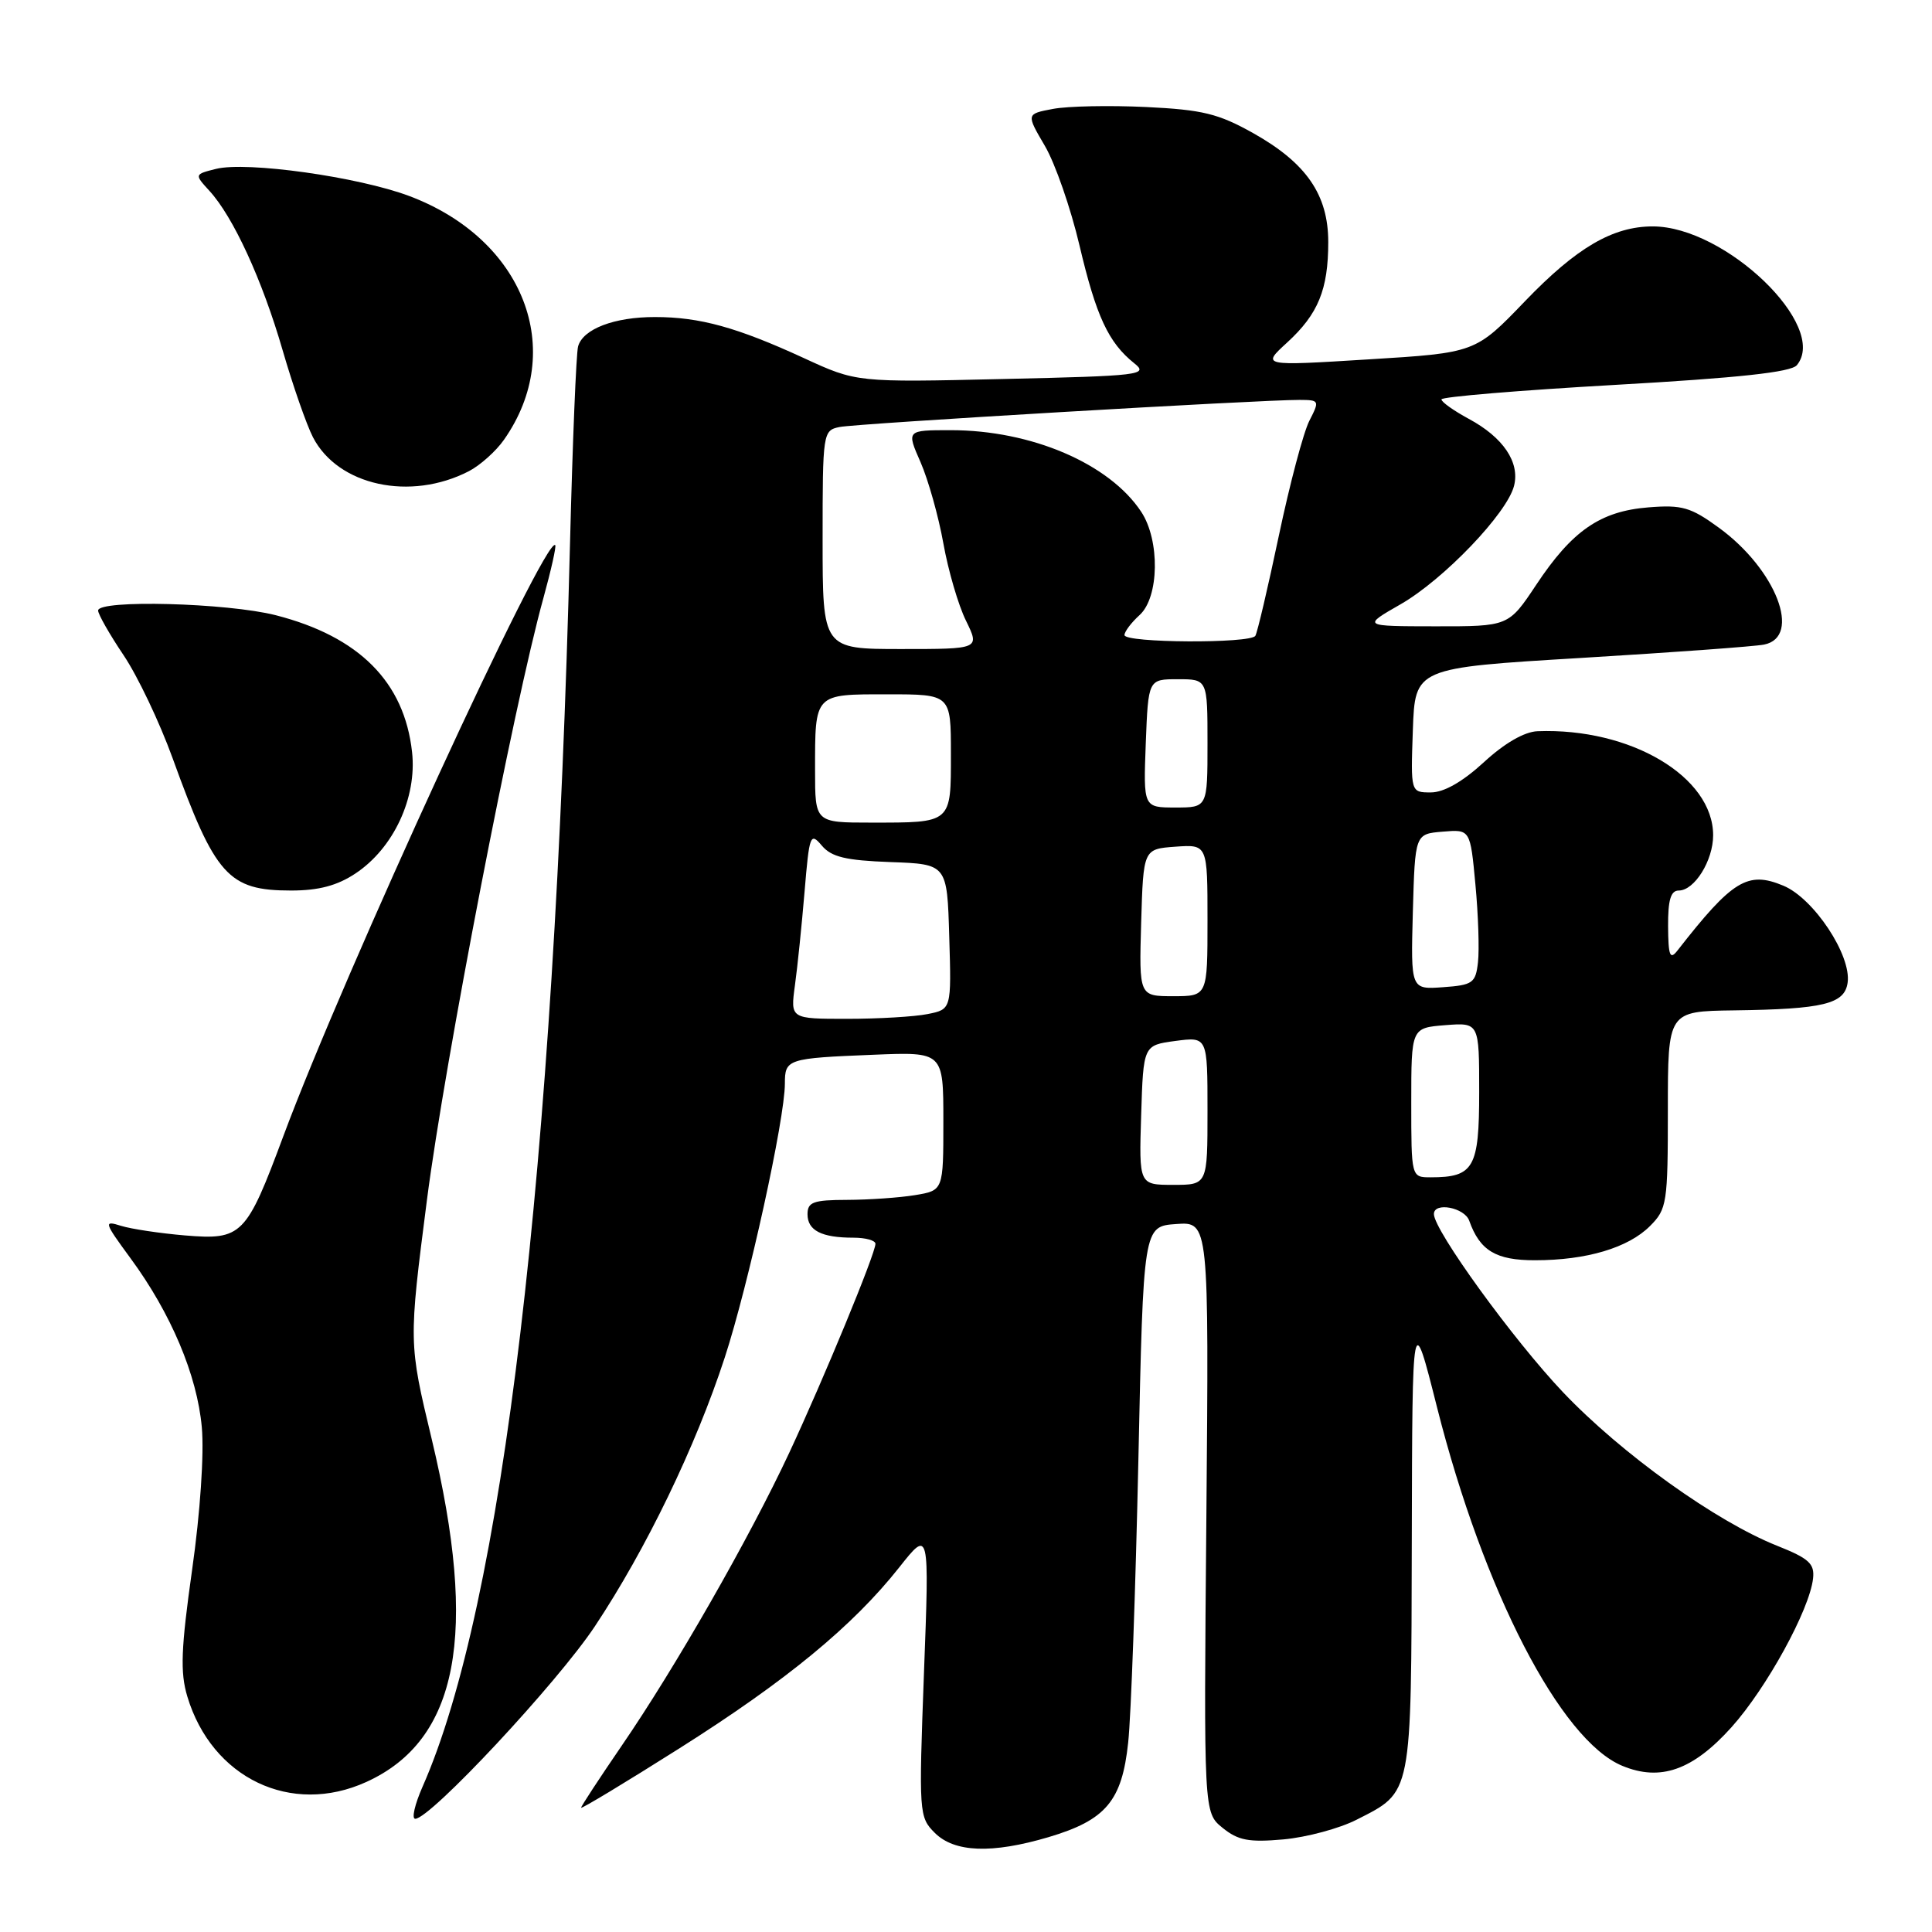 <?xml version="1.0" encoding="UTF-8" standalone="no"?>
<!DOCTYPE svg PUBLIC "-//W3C//DTD SVG 1.1//EN" "http://www.w3.org/Graphics/SVG/1.1/DTD/svg11.dtd" >
<svg xmlns="http://www.w3.org/2000/svg" xmlns:xlink="http://www.w3.org/1999/xlink" version="1.1" viewBox="0 0 256 256">
 <g >
 <path fill="currentColor"
d=" M 138.94 243.43 C 146.54 241.17 148.67 238.64 149.49 230.89 C 149.87 227.38 150.47 210.55 150.84 193.50 C 151.50 162.50 151.50 162.50 155.85 162.19 C 160.19 161.88 160.19 161.88 159.85 201.03 C 159.50 240.18 159.50 240.18 162.00 242.20 C 164.06 243.87 165.48 244.14 170.07 243.73 C 173.14 243.45 177.49 242.28 179.76 241.12 C 187.16 237.35 186.99 238.21 187.07 204.03 C 187.14 173.50 187.14 173.50 190.42 186.50 C 196.58 210.85 206.79 230.60 214.96 233.98 C 220.01 236.08 224.31 234.56 229.42 228.88 C 234.08 223.69 239.77 213.32 240.24 209.16 C 240.46 207.19 239.69 206.50 235.50 204.83 C 227.35 201.59 214.87 192.64 207.11 184.48 C 200.53 177.55 190.00 163.02 190.00 160.87 C 190.00 159.23 194.06 160.00 194.68 161.75 C 196.09 165.72 198.22 167.00 203.40 166.99 C 210.23 166.99 215.75 165.34 218.63 162.46 C 220.88 160.21 221.00 159.44 221.00 147.05 C 221.00 134.00 221.00 134.00 229.75 133.88 C 241.62 133.72 244.42 133.04 244.82 130.21 C 245.34 126.59 240.34 119.04 236.31 117.36 C 231.58 115.38 229.56 116.61 222.28 125.94 C 221.28 127.23 221.06 126.67 221.03 122.75 C 221.01 119.26 221.38 118.00 222.44 118.00 C 224.53 118.00 227.00 114.03 227.00 110.68 C 227.00 102.91 216.04 96.42 203.73 96.89 C 201.98 96.96 199.35 98.48 196.62 101.00 C 193.80 103.59 191.33 105.00 189.60 105.00 C 186.92 105.00 186.92 105.00 187.21 96.75 C 187.50 88.50 187.50 88.50 209.50 87.18 C 221.60 86.45 232.51 85.66 233.75 85.41 C 238.80 84.40 235.34 75.45 227.78 69.94 C 224.03 67.20 222.87 66.87 218.41 67.23 C 212.04 67.74 208.31 70.32 203.55 77.50 C 199.89 83.00 199.89 83.00 190.20 82.99 C 180.50 82.98 180.50 82.98 185.60 80.06 C 191.31 76.78 199.71 68.01 200.62 64.37 C 201.41 61.25 199.18 57.95 194.62 55.50 C 192.63 54.42 191.00 53.27 191.00 52.92 C 191.00 52.58 201.35 51.72 214.00 51.00 C 230.40 50.07 237.32 49.32 238.09 48.39 C 242.37 43.23 228.63 30.00 219.00 30.00 C 213.70 30.00 208.90 32.81 202.09 39.89 C 195.50 46.75 195.50 46.75 181.33 47.62 C 167.15 48.50 167.15 48.50 170.55 45.39 C 174.67 41.61 176.00 38.37 176.00 32.08 C 176.00 25.81 173.11 21.61 166.07 17.65 C 161.43 15.05 159.33 14.54 151.86 14.18 C 147.04 13.95 141.49 14.06 139.53 14.43 C 135.97 15.10 135.97 15.10 138.45 19.33 C 139.82 21.66 141.88 27.60 143.04 32.53 C 145.25 41.91 146.87 45.40 150.30 48.14 C 152.23 49.67 151.14 49.81 132.93 50.22 C 113.50 50.67 113.50 50.67 106.50 47.44 C 97.65 43.37 92.73 42.01 86.80 42.01 C 81.40 42.00 77.24 43.59 76.60 45.90 C 76.35 46.78 75.87 58.52 75.53 72.00 C 73.43 155.24 66.61 212.71 55.99 236.75 C 54.96 239.09 54.52 241.00 55.02 241.00 C 57.03 241.00 73.85 222.98 78.82 215.50 C 85.61 205.28 92.18 191.69 96.03 179.89 C 99.16 170.32 104.00 148.28 104.00 143.59 C 104.00 140.32 104.31 140.22 115.75 139.76 C 125.00 139.38 125.00 139.38 125.00 148.56 C 125.00 157.74 125.00 157.74 121.25 158.36 C 119.19 158.70 115.14 158.98 112.25 158.99 C 107.77 159.00 107.00 159.28 107.00 160.89 C 107.00 163.05 108.86 164.00 113.08 164.00 C 114.69 164.00 116.00 164.36 116.00 164.81 C 116.00 166.11 109.16 182.68 104.57 192.52 C 99.29 203.82 89.46 221.00 82.37 231.33 C 79.42 235.64 77.00 239.33 77.00 239.53 C 77.00 239.73 82.84 236.21 89.97 231.70 C 104.20 222.71 113.01 215.45 119.15 207.69 C 123.15 202.63 123.15 202.63 122.43 221.68 C 121.74 240.28 121.77 240.77 123.86 242.86 C 126.47 245.47 131.43 245.65 138.94 243.43 Z  M 48.54 236.12 C 60.73 230.58 63.40 216.59 57.21 190.71 C 54.14 177.91 54.14 177.91 56.58 158.94 C 58.93 140.73 68.10 93.31 72.00 79.26 C 73.02 75.56 73.73 72.40 73.57 72.23 C 72.26 70.92 45.65 128.76 37.56 150.50 C 32.63 163.76 32.06 164.33 24.50 163.70 C 21.20 163.42 17.39 162.85 16.04 162.43 C 13.71 161.70 13.77 161.92 17.29 166.72 C 22.66 174.02 26.12 182.23 26.74 189.11 C 27.06 192.61 26.53 200.46 25.46 207.98 C 23.98 218.45 23.86 221.60 24.82 224.79 C 28.07 235.62 38.58 240.65 48.54 236.12 Z  M 47.10 115.74 C 52.15 112.39 55.27 105.69 54.60 99.65 C 53.58 90.37 47.59 84.35 36.54 81.52 C 30.11 79.88 13.00 79.43 13.00 80.90 C 13.00 81.39 14.52 84.06 16.37 86.81 C 18.23 89.57 21.15 95.71 22.87 100.46 C 28.52 116.07 30.25 118.00 38.57 118.00 C 42.23 118.00 44.68 117.35 47.10 115.74 Z  M 62.14 62.43 C 63.62 61.66 65.72 59.79 66.78 58.27 C 75.12 46.38 69.41 31.68 54.22 25.97 C 47.45 23.43 32.70 21.36 28.62 22.38 C 25.75 23.10 25.75 23.10 27.76 25.30 C 30.91 28.74 34.75 37.09 37.45 46.41 C 38.81 51.10 40.62 56.29 41.47 57.94 C 44.79 64.36 54.38 66.44 62.14 62.43 Z  M 151.21 147.75 C 151.50 138.50 151.50 138.50 155.75 137.93 C 160.00 137.37 160.00 137.37 160.00 147.18 C 160.00 157.00 160.00 157.00 155.46 157.00 C 150.92 157.00 150.92 157.00 151.21 147.75 Z  M 187.00 146.10 C 187.00 136.20 187.00 136.20 191.50 135.84 C 196.00 135.49 196.00 135.49 196.00 144.71 C 196.00 154.76 195.29 156.00 189.57 156.00 C 187.00 156.00 187.00 156.00 187.00 146.10 Z  M 105.33 130.58 C 105.67 128.15 106.24 122.55 106.61 118.14 C 107.24 110.60 107.37 110.24 108.89 112.04 C 110.17 113.56 112.05 114.01 118.00 114.23 C 125.50 114.50 125.50 114.50 125.78 124.12 C 126.07 133.74 126.07 133.74 122.91 134.37 C 121.17 134.72 116.37 135.00 112.24 135.00 C 104.73 135.00 104.73 135.00 105.33 130.58 Z  M 151.21 122.25 C 151.50 112.50 151.50 112.50 155.75 112.19 C 160.00 111.89 160.00 111.89 160.00 121.94 C 160.00 132.00 160.00 132.00 155.46 132.00 C 150.93 132.00 150.93 132.00 151.21 122.25 Z  M 187.21 120.81 C 187.50 110.50 187.50 110.50 191.16 110.20 C 194.82 109.89 194.82 109.89 195.50 117.20 C 195.88 121.21 196.03 125.85 195.84 127.50 C 195.53 130.26 195.15 130.53 191.21 130.81 C 186.93 131.12 186.93 131.12 187.21 120.81 Z  M 108.00 102.08 C 108.00 91.83 107.84 92.00 117.61 92.00 C 126.00 92.00 126.00 92.00 126.00 99.89 C 126.00 109.15 126.17 109.00 115.42 109.00 C 108.00 109.00 108.00 109.00 108.00 102.08 Z  M 151.82 98.50 C 152.15 90.00 152.15 90.00 156.07 90.00 C 160.00 90.00 160.00 90.00 160.00 98.50 C 160.00 107.00 160.00 107.00 155.75 107.00 C 151.50 107.00 151.50 107.00 151.82 98.50 Z  M 109.00 71.52 C 109.00 57.31 109.04 57.03 111.25 56.58 C 113.48 56.12 166.99 52.97 172.20 52.99 C 174.83 53.00 174.87 53.08 173.50 55.75 C 172.72 57.26 170.90 64.12 169.45 71.00 C 168.00 77.88 166.60 83.84 166.34 84.25 C 165.70 85.29 149.00 85.20 149.00 84.15 C 149.00 83.69 149.90 82.50 151.00 81.50 C 153.60 79.15 153.72 71.61 151.22 67.82 C 147.00 61.43 136.67 57.00 125.97 57.00 C 120.11 57.00 120.11 57.00 121.98 61.25 C 123.00 63.59 124.36 68.42 125.00 72.00 C 125.64 75.58 126.98 80.19 128.00 82.25 C 129.83 86.00 129.83 86.00 119.42 86.00 C 109.00 86.00 109.00 86.00 109.00 71.52 Z "/>
</g>
</svg>